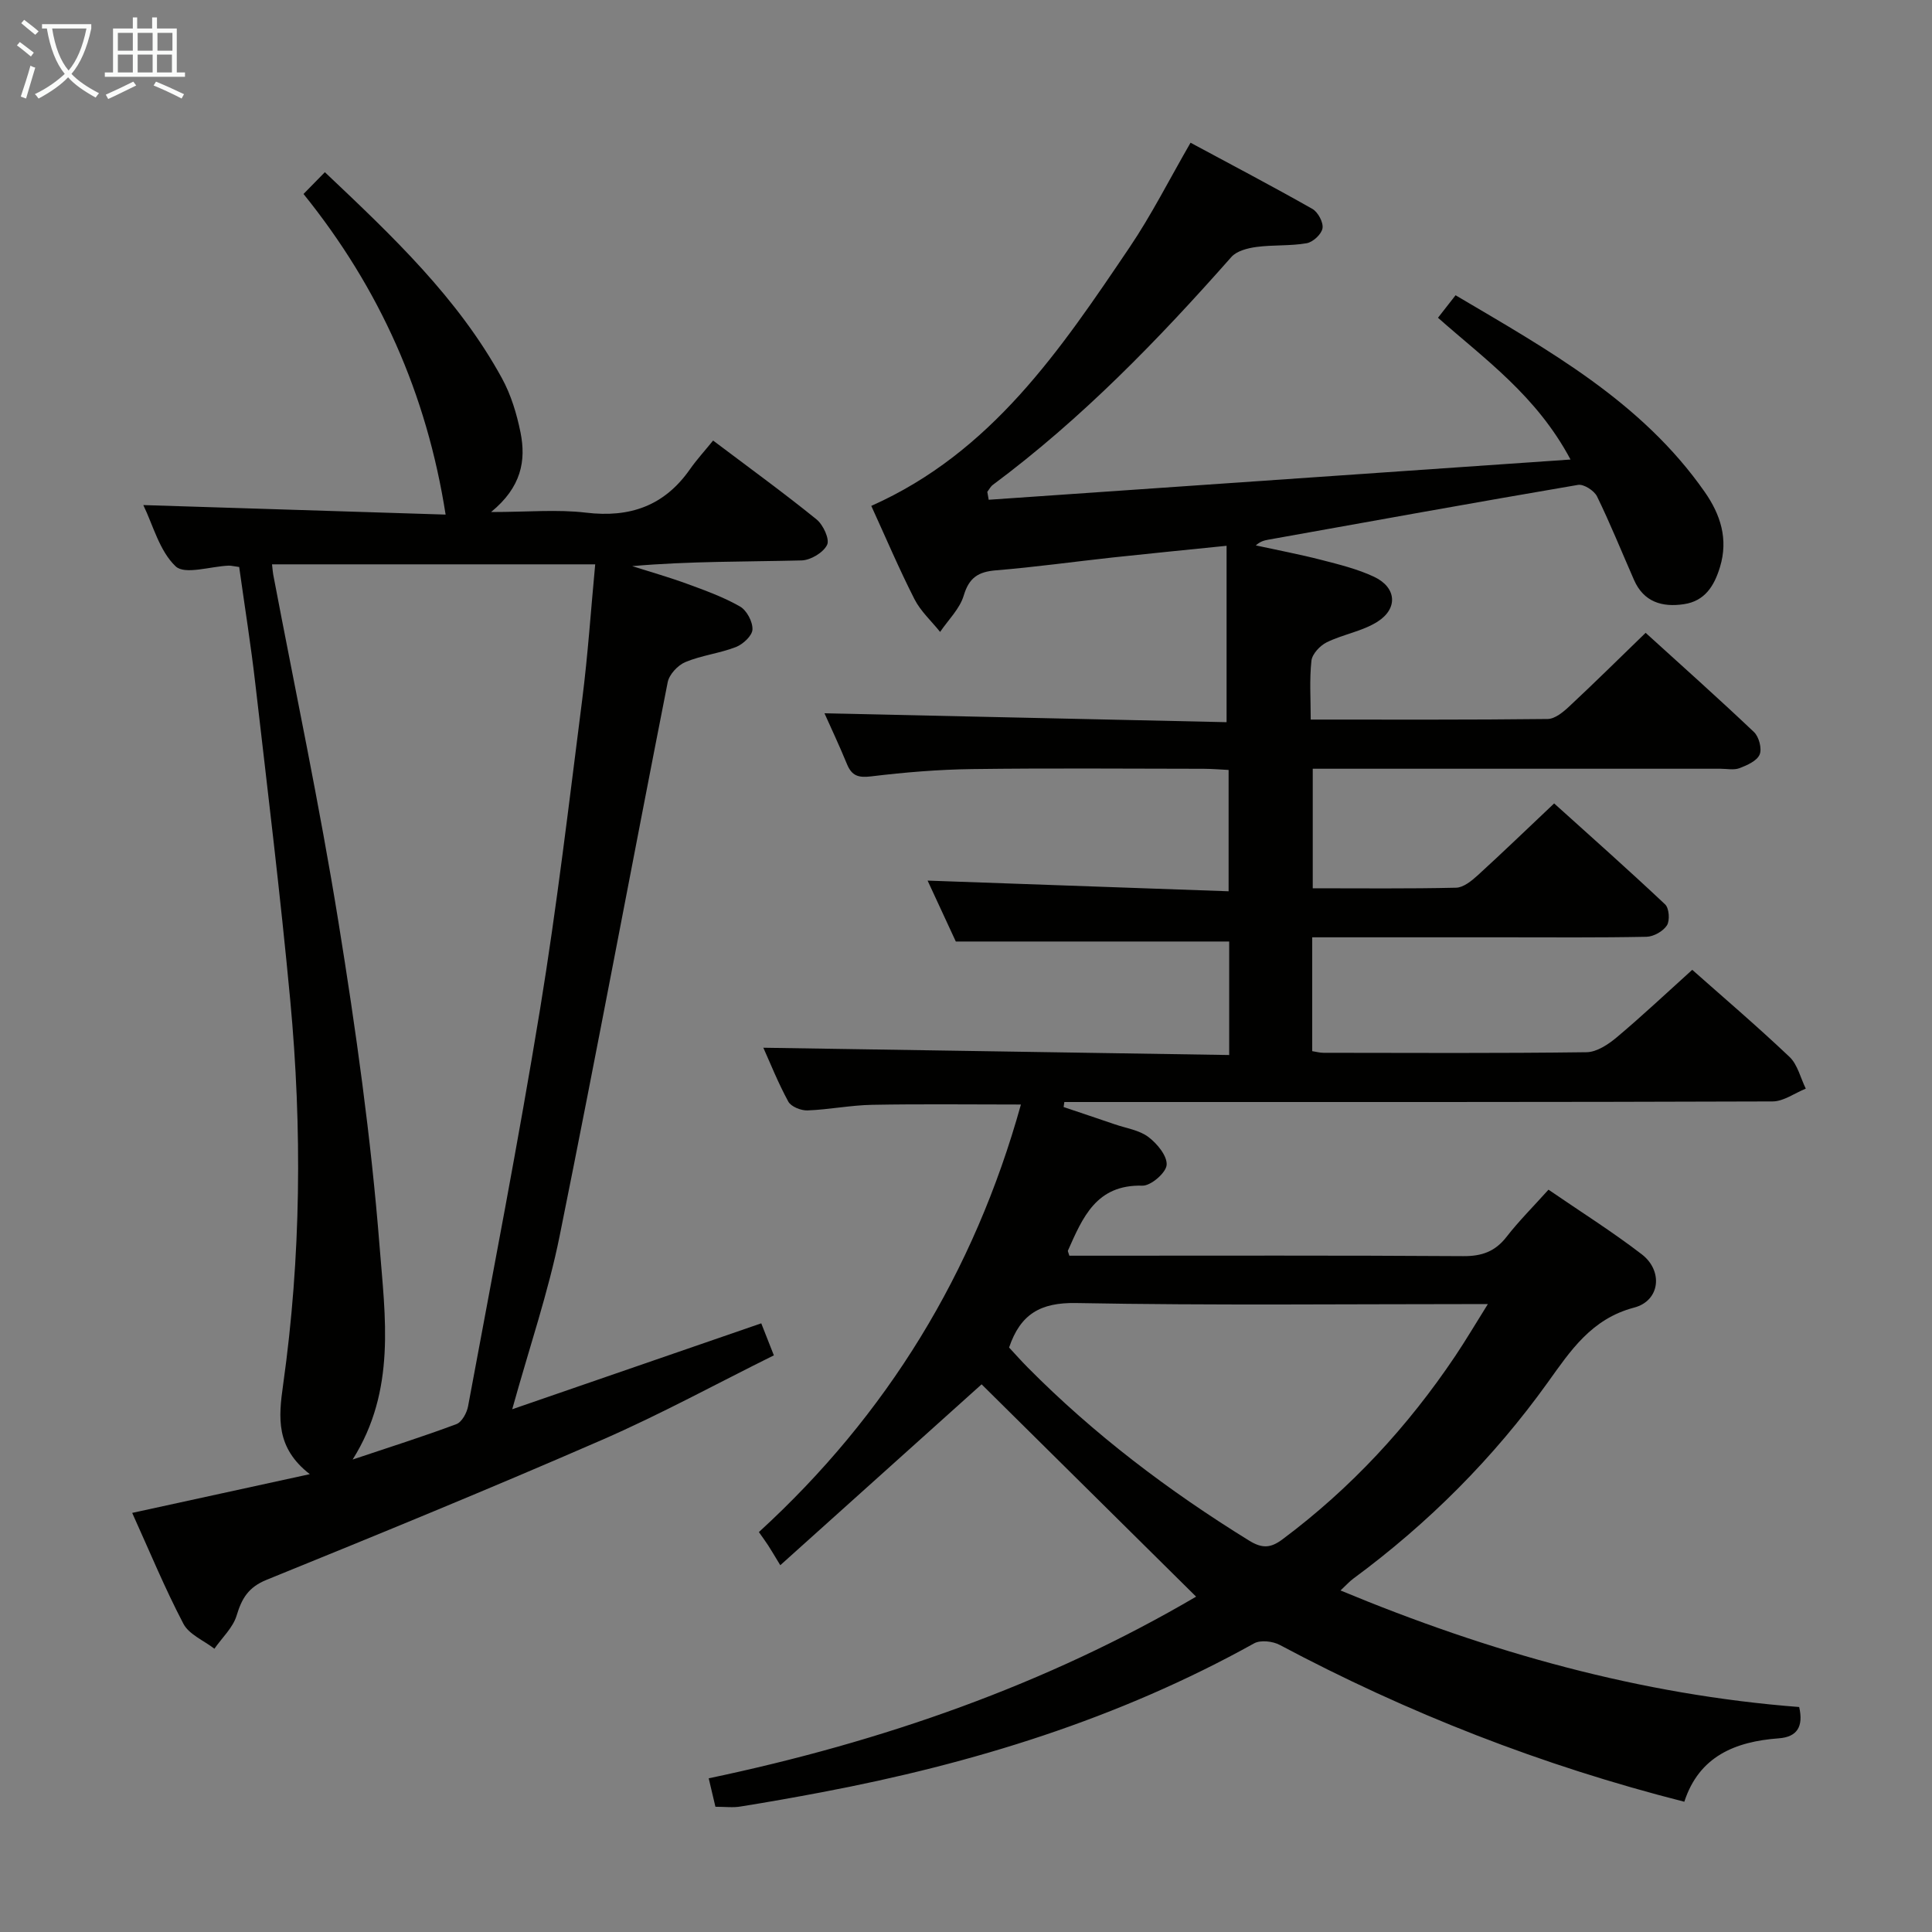 <svg enable-background="new 0 0 400 400" viewBox="0 0 400 400" xmlns="http://www.w3.org/2000/svg"><rect x="0" y="0" width="400" height="400" fill="#808080" stroke="none"/><path d="m148.12 374.07c-.43-1.84-.87-3.69-1.39-5.89 36.03-7.56 69.97-19.46 100.91-37.61-15.12-14.97-30.03-29.73-44.41-43.96-13.34 11.99-27.02 24.27-41.68 37.45-1.31-2.15-1.89-3.15-2.52-4.12-.54-.83-1.13-1.62-1.91-2.74 26.52-24.27 44.56-53.7 54.25-88.52-10.6 0-20.7-.13-30.79.06-4.47.08-8.92.99-13.4 1.16-1.33.05-3.38-.77-3.96-1.81-2.12-3.88-3.76-8.02-5.18-11.17 32.06.5 64.09 1 96.45 1.51 0-8.42 0-16 0-23.5-18.73 0-37.41 0-56.6 0-1.8-3.88-3.94-8.52-5.84-12.61 20.6.73 41.22 1.46 62.32 2.21 0-8.73 0-16.62 0-25.12-1.6-.08-3.36-.23-5.12-.24-16-.02-32-.15-47.99.06-6.97.09-13.96.67-20.89 1.51-2.65.32-4.01-.1-5.01-2.53-1.62-3.95-3.45-7.81-4.66-10.53 27.56.61 55.46 1.23 83.25 1.84 0-12.55 0-24.25 0-36.52-8.43.86-15.97 1.6-23.5 2.41-8.09.88-16.15 2.01-24.25 2.67-3.65.3-5.56 1.5-6.67 5.22-.82 2.75-3.2 5.04-4.89 7.53-1.8-2.25-4.03-4.27-5.31-6.78-3.22-6.33-6-12.89-8.94-19.31 24.93-11.09 39.17-32.36 53.45-53.49 4.54-6.71 8.21-14.01 12.65-21.7 8.43 4.54 16.92 8.99 25.24 13.71 1.15.66 2.29 2.79 2.08 4.01-.21 1.23-1.98 2.87-3.29 3.09-3.4.59-6.94.31-10.38.77-1.82.24-4.09.82-5.2 2.08-15.13 17.13-30.98 33.49-49.39 47.18-.47.35-.76.95-1.14 1.44.1.55.19 1.09.29 1.64 39.81-2.75 79.63-5.51 120.46-8.33-7.05-13.24-17.73-20.75-27.44-29.35 1.22-1.56 2.22-2.84 3.64-4.66 19.13 11.31 38.5 21.98 51.59 40.73 3.26 4.67 4.91 9.74 3.16 15.52-1.18 3.9-3.12 7.07-7.48 7.71-4.49.67-8.31-.44-10.32-5.01-2.54-5.78-4.9-11.64-7.66-17.3-.59-1.2-2.75-2.59-3.93-2.39-21.41 3.65-42.78 7.52-64.16 11.35-.81.15-1.62.34-2.56 1.18 4.54.99 9.11 1.85 13.6 3.01 3.69.95 7.46 1.88 10.87 3.48 4.65 2.18 5.05 6.56.72 9.31-3.14 1.99-7.11 2.6-10.5 4.26-1.39.68-3.01 2.41-3.17 3.81-.43 3.91-.15 7.89-.15 12.19 16.78 0 32.92.07 49.06-.12 1.5-.02 3.2-1.42 4.44-2.58 5.23-4.88 10.31-9.9 15.84-15.26 7.34 6.67 15 13.49 22.44 20.55 1.03.98 1.68 3.45 1.16 4.66-.56 1.31-2.59 2.21-4.16 2.81-1.17.44-2.63.12-3.97.12-26.16 0-52.33 0-78.49 0-1.82 0-3.65 0-5.9 0v24.75c10.07 0 19.89.11 29.69-.12 1.52-.04 3.2-1.42 4.46-2.56 5.16-4.71 10.19-9.56 15.83-14.89 7.37 6.65 15.29 13.66 22.98 20.91.83.78 1.01 3.33.37 4.34-.79 1.22-2.75 2.33-4.23 2.36-9.83.2-19.66.11-29.49.11-13.13 0-26.26 0-39.72 0v23.57c.79.12 1.56.34 2.32.34 18.16.02 36.33.12 54.49-.12 2.12-.03 4.51-1.63 6.26-3.1 5.23-4.39 10.2-9.08 15.61-13.96 6.11 5.42 13.29 11.54 20.13 18.02 1.69 1.6 2.28 4.36 3.38 6.58-2.29.92-4.58 2.64-6.87 2.65-45.83.16-91.65.12-137.48.12-3.05 0-6.11 0-9.16 0-.05.35-.1.69-.15 1.04 3.53 1.19 7.07 2.37 10.6 3.58 2.36.81 5.05 1.19 6.95 2.62 1.81 1.36 3.93 3.93 3.78 5.79-.13 1.63-3.27 4.34-5.02 4.29-9.56-.27-12.37 6.61-15.42 13.45-.05.11.08.31.3 1.05h5.04c25.5 0 50.99-.08 76.49.09 3.85.03 6.61-.94 8.98-3.99 2.54-3.27 5.49-6.21 8.69-9.77 6.58 4.52 13.17 8.66 19.31 13.38 4.46 3.43 3.8 9.62-1.57 11.03-8.85 2.32-13.19 8.94-17.9 15.51-11.26 15.69-24.74 29.17-40.27 40.62-.75.55-1.38 1.27-2.63 2.44 30.9 12.84 62.15 21.6 94.96 24.13.93 4.07-.44 6.2-4.21 6.48-9.07.67-16.52 3.74-19.57 13.13-29.53-7.5-57.26-18.36-83.75-32.46-1.46-.78-3.99-1.07-5.32-.33-28.05 15.6-58.23 24.91-89.59 30.84-5.55 1.05-11.11 2.04-16.68 2.93-1.55.28-3.23.06-5.26.06zm60.8-95.08c1.15 1.23 2.46 2.72 3.85 4.12 13.75 13.89 29.21 25.58 45.82 35.84 2.73 1.69 4.48 1.59 6.95-.26 14.14-10.56 25.93-23.31 35.74-37.92 2.24-3.34 4.28-6.81 6.77-10.78-29.06 0-57.17.31-85.27-.21-7.36-.13-11.51 2.28-13.86 9.21z" fill="#010100"/><path d="m49.52 117.39c-1.21-.16-1.71-.3-2.19-.28-3.76.15-9.06 1.94-10.96.15-3.37-3.2-4.69-8.56-6.7-12.69 21.17.67 42.14 1.33 62.59 1.97-3.9-24.93-13.61-46.77-29.42-66.38 1.61-1.64 2.85-2.91 4.42-4.51 14.05 13.29 27.58 26.07 36.66 42.66 1.88 3.43 3.07 7.38 3.85 11.24 1.16 5.81.2 11.31-6.1 16.46 7.63 0 13.72-.58 19.66.13 9.09 1.09 16.21-1.41 21.5-8.96 1.43-2.04 3.13-3.89 4.81-5.97 7.74 5.84 14.72 10.9 21.42 16.33 1.37 1.11 2.76 4.1 2.18 5.27-.78 1.6-3.41 3.17-5.28 3.22-11.6.29-23.22.14-35.07 1.18 3.8 1.21 7.64 2.3 11.38 3.67 3.73 1.37 7.52 2.73 10.94 4.69 1.39.79 2.65 3.16 2.58 4.76-.05 1.29-1.96 3.06-3.42 3.63-3.38 1.31-7.12 1.72-10.46 3.11-1.57.65-3.35 2.56-3.67 4.17-7.53 38.22-14.66 76.51-22.38 114.69-2.35 11.64-6.24 22.98-9.81 35.84 17.73-6.12 34.54-11.92 51.56-17.79.75 1.91 1.47 3.73 2.61 6.63-11.84 5.86-23.48 12.23-35.6 17.51-22.99 10.02-46.2 19.53-69.44 28.97-3.74 1.52-5.12 3.83-6.19 7.39-.76 2.52-3.02 4.59-4.6 6.87-2.19-1.7-5.25-2.94-6.42-5.17-3.84-7.33-7.01-15.02-10.6-22.95 12.15-2.65 23.88-5.21 36.77-8.02-7.06-5.48-6.49-11.69-5.52-18.54 3.72-26.45 3.95-53.04 1.47-79.6-2.04-21.82-4.7-43.58-7.21-65.35-.92-8.08-2.21-16.09-3.36-24.33zm73.71-.55c-22.83 0-44.81 0-66.91 0 .13 1.16.16 1.65.25 2.13 4.55 23.96 9.62 47.84 13.5 71.91 3.6 22.28 6.75 44.7 8.52 67.18 1.14 14.53 3.47 29.77-5.58 44.12 7.72-2.59 14.67-4.78 21.48-7.33 1.13-.42 2.17-2.33 2.42-3.7 5.08-27.39 10.41-54.75 14.91-82.24 3.48-21.29 6-42.74 8.73-64.15 1.17-9.22 1.79-18.51 2.68-27.92z" fill="#010100"/><g fill="#fafbfa"><path d="m6.4 11.7c-1-.8-1.9-1.6-2.9-2.3l.6-.7c.9.7 1.9 1.4 2.9 2.2zm-2.1 8.3c.7-2.1 1.4-4.2 2-6.4.2.1.6.3 1 .4-.7 2.3-1.3 4.4-1.9 6.4zm3-12.8c-1.1-.9-2.1-1.7-2.9-2.4l.6-.7c1 .8 2 1.5 3 2.4zm1.4-1.3v-.9h10.2v.9c-.9 4.2-2.3 7.3-4.1 9.4 1.3 1.4 3.2 2.7 5.7 4-.2.2-.4.5-.7.9-2.5-1.4-4.4-2.7-5.7-4.2-1.4 1.5-3.5 3-6.1 4.4 0 0 0 0-.1-.1-.3-.4-.5-.7-.7-.8 2.7-1.3 4.7-2.8 6.2-4.2-1.8-2.2-3-5.3-3.7-9.4zm9.2 0h-7.1c.6 3.8 1.7 6.7 3.4 8.7 1.7-2 2.9-4.8 3.7-8.7z"/><path d="m31.6 3.6h.9v2.3h4.1v9.1h1.7v.9h-16.6v-.9h1.7v-9.1h4.1v-2.3h.9v2.3h3.1v-2.3zm-4 13.3.6.8c-1.9.9-3.8 1.9-5.8 2.8-.2-.3-.3-.6-.5-.9 2-.9 3.9-1.8 5.7-2.7zm-3.2-10.1v3.7h3.1v-3.7zm0 4.5v3.7h3.1v-3.7zm4.1-4.5v3.7h3.1v-3.7zm0 4.5v3.7h3.1v-3.7zm9.1 9.1c-2.1-1.1-4.1-2-5.8-2.7l.5-.8c2.2.9 4.1 1.8 5.8 2.6zm-1.9-13.6h-3.1v3.7h3.1zm-3.2 4.5v3.7h3.1v-3.7z"/></g></svg>
